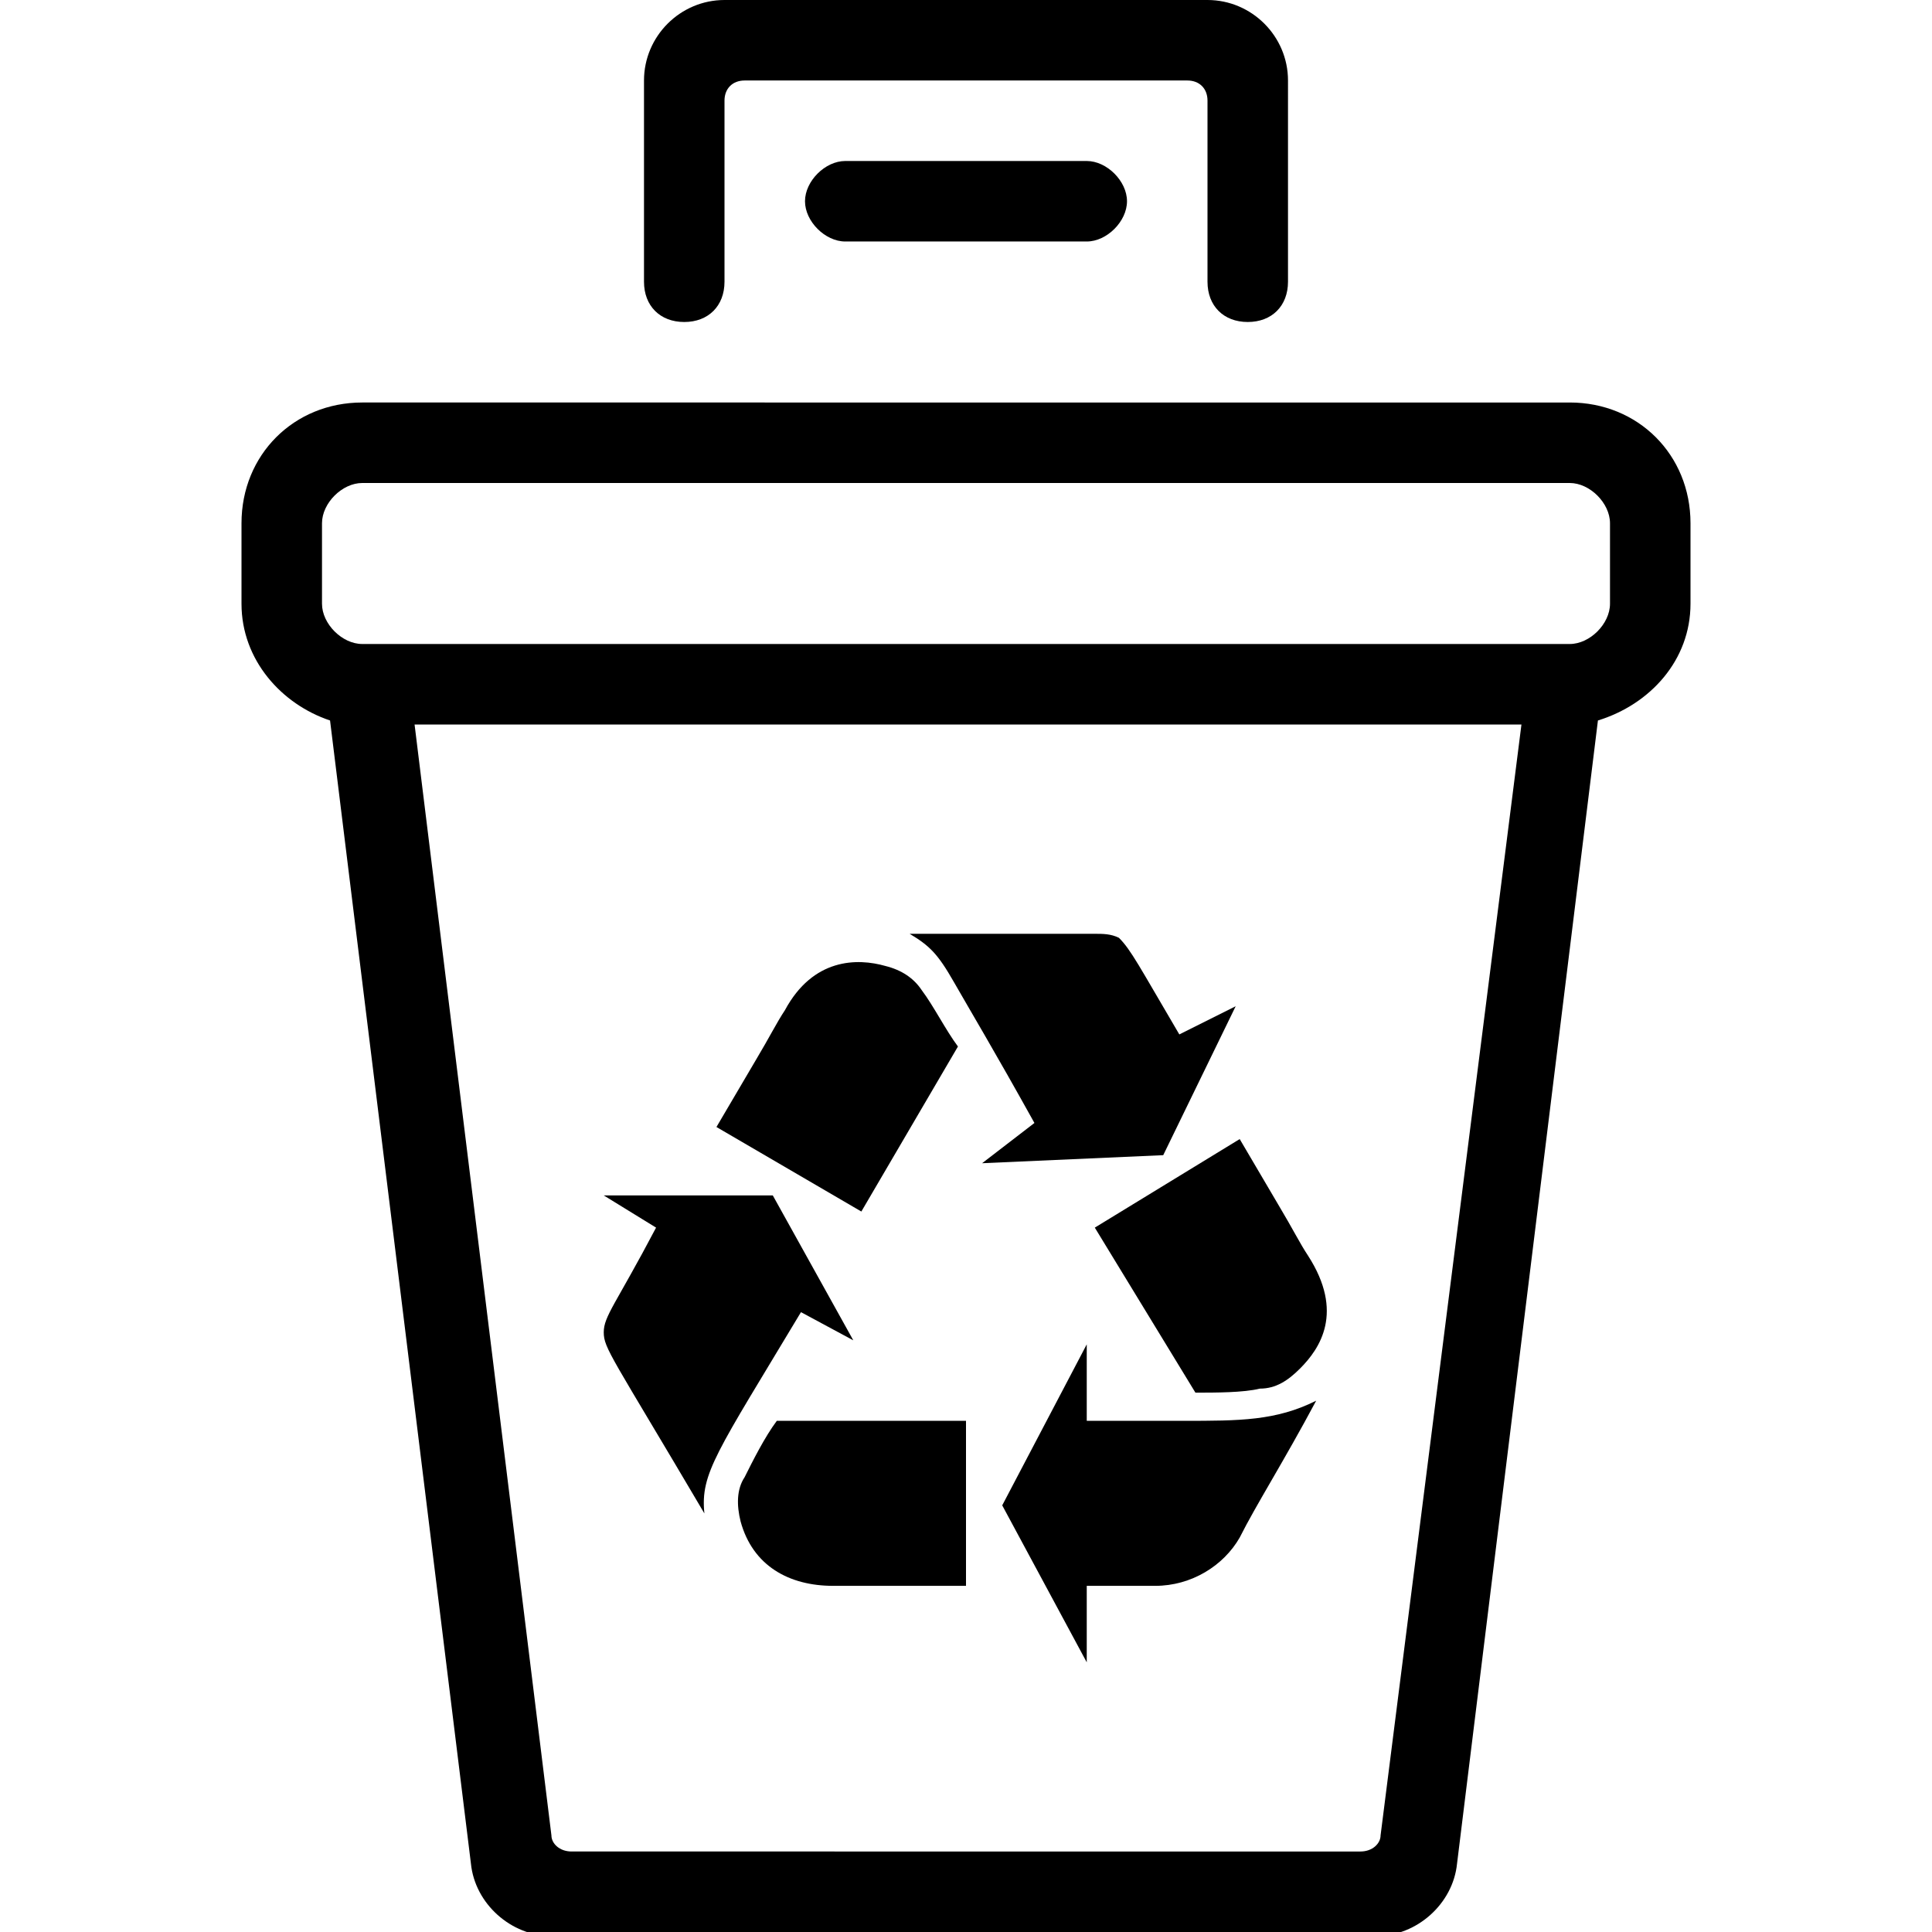 <svg xmlns="http://www.w3.org/2000/svg" viewBox="0 0 48 48"><path class="st0" d="M21 4c-.5 0-1 .5-1 1s.5 1 1 1h6c.5 0 1-.5 1-1s-.5-1-1-1h-6z"/><path class="st0" d="M17 8c.6 0 1-.4 1-1V2.5c0-.3.2-.5.5-.5h11c.3 0 .5.2.5.5V7c0 .6.4 1 1 1s1-.4 1-1V2c0-1.1-.9-2-2-2H18c-1.1 0-2 .9-2 2v5c0 .6.4 1 1 1zm22 2H9c-1.7 0-3 1.3-3 3v2c0 1.4 1 2.5 2.2 2.9l3.5 28.4c.1 1 1 1.8 2 1.8h20.5c1 0 1.9-.8 2-1.8l3.5-28.4C41 17.5 42 16.4 42 15v-2c0-1.7-1.3-3-3-3zm-4.7 35.6c0 .2-.2.4-.5.4H14.2c-.3 0-.5-.2-.5-.4L10.3 18h27.5l-3.5 27.6zM40 15c0 .5-.5 1-1 1H9c-.5 0-1-.5-1-1v-2c0-.5.5-1 1-1h30c.5 0 1 .5 1 1v2z"/><path class="st0" d="M29.7 34.6c.5 0 1.2 0 1.6-.1.4 0 .7-.2 1-.5.5-.5 1.1-1.4.2-2.8-.2-.3-.4-.7-.7-1.2l-1-1.7-3.6 2.2 2.5 4.1z"/><path class="st0" d="M27 35.3v-1.9l-2.1 4 2.1 3.9v-1.9h1.7c.9 0 1.7-.5 2.1-1.2.4-.8 1.1-1.9 1.9-3.4-1 .5-1.9.5-3.3.5H27zm-12-2.2c0 .4.2.6 2.5 4.5-.1-1 .3-1.5 2.4-5l1.3.7-2-3.6H15l1.3.8c-1 1.9-1.3 2.2-1.3 2.6z"/><path class="st0" d="M18.5 36.7c-.2.3-.2.7-.1 1.1.3 1.1 1.2 1.6 2.3 1.6H24v-4.1h-4.7c-.3.4-.6 1-.8 1.4zM23.8 26c-.3-.4-.6-1-.9-1.4-.2-.3-.5-.5-.9-.6-.7-.2-1.8-.2-2.5 1.1-.2.3-.4.7-.7 1.2l-1 1.7 3.6 2.1 2.4-4.1z"/><path class="st0" d="M23.7 24.4c.4.7 1 1.7 2 3.5l-1.3 1 4.5-.2 1.8-3.7-1.4.7c-1-1.7-1.2-2.1-1.5-2.4-.2-.1-.4-.1-.6-.1h-4.6c.5.3.7.5 1.1 1.2z"/></svg>